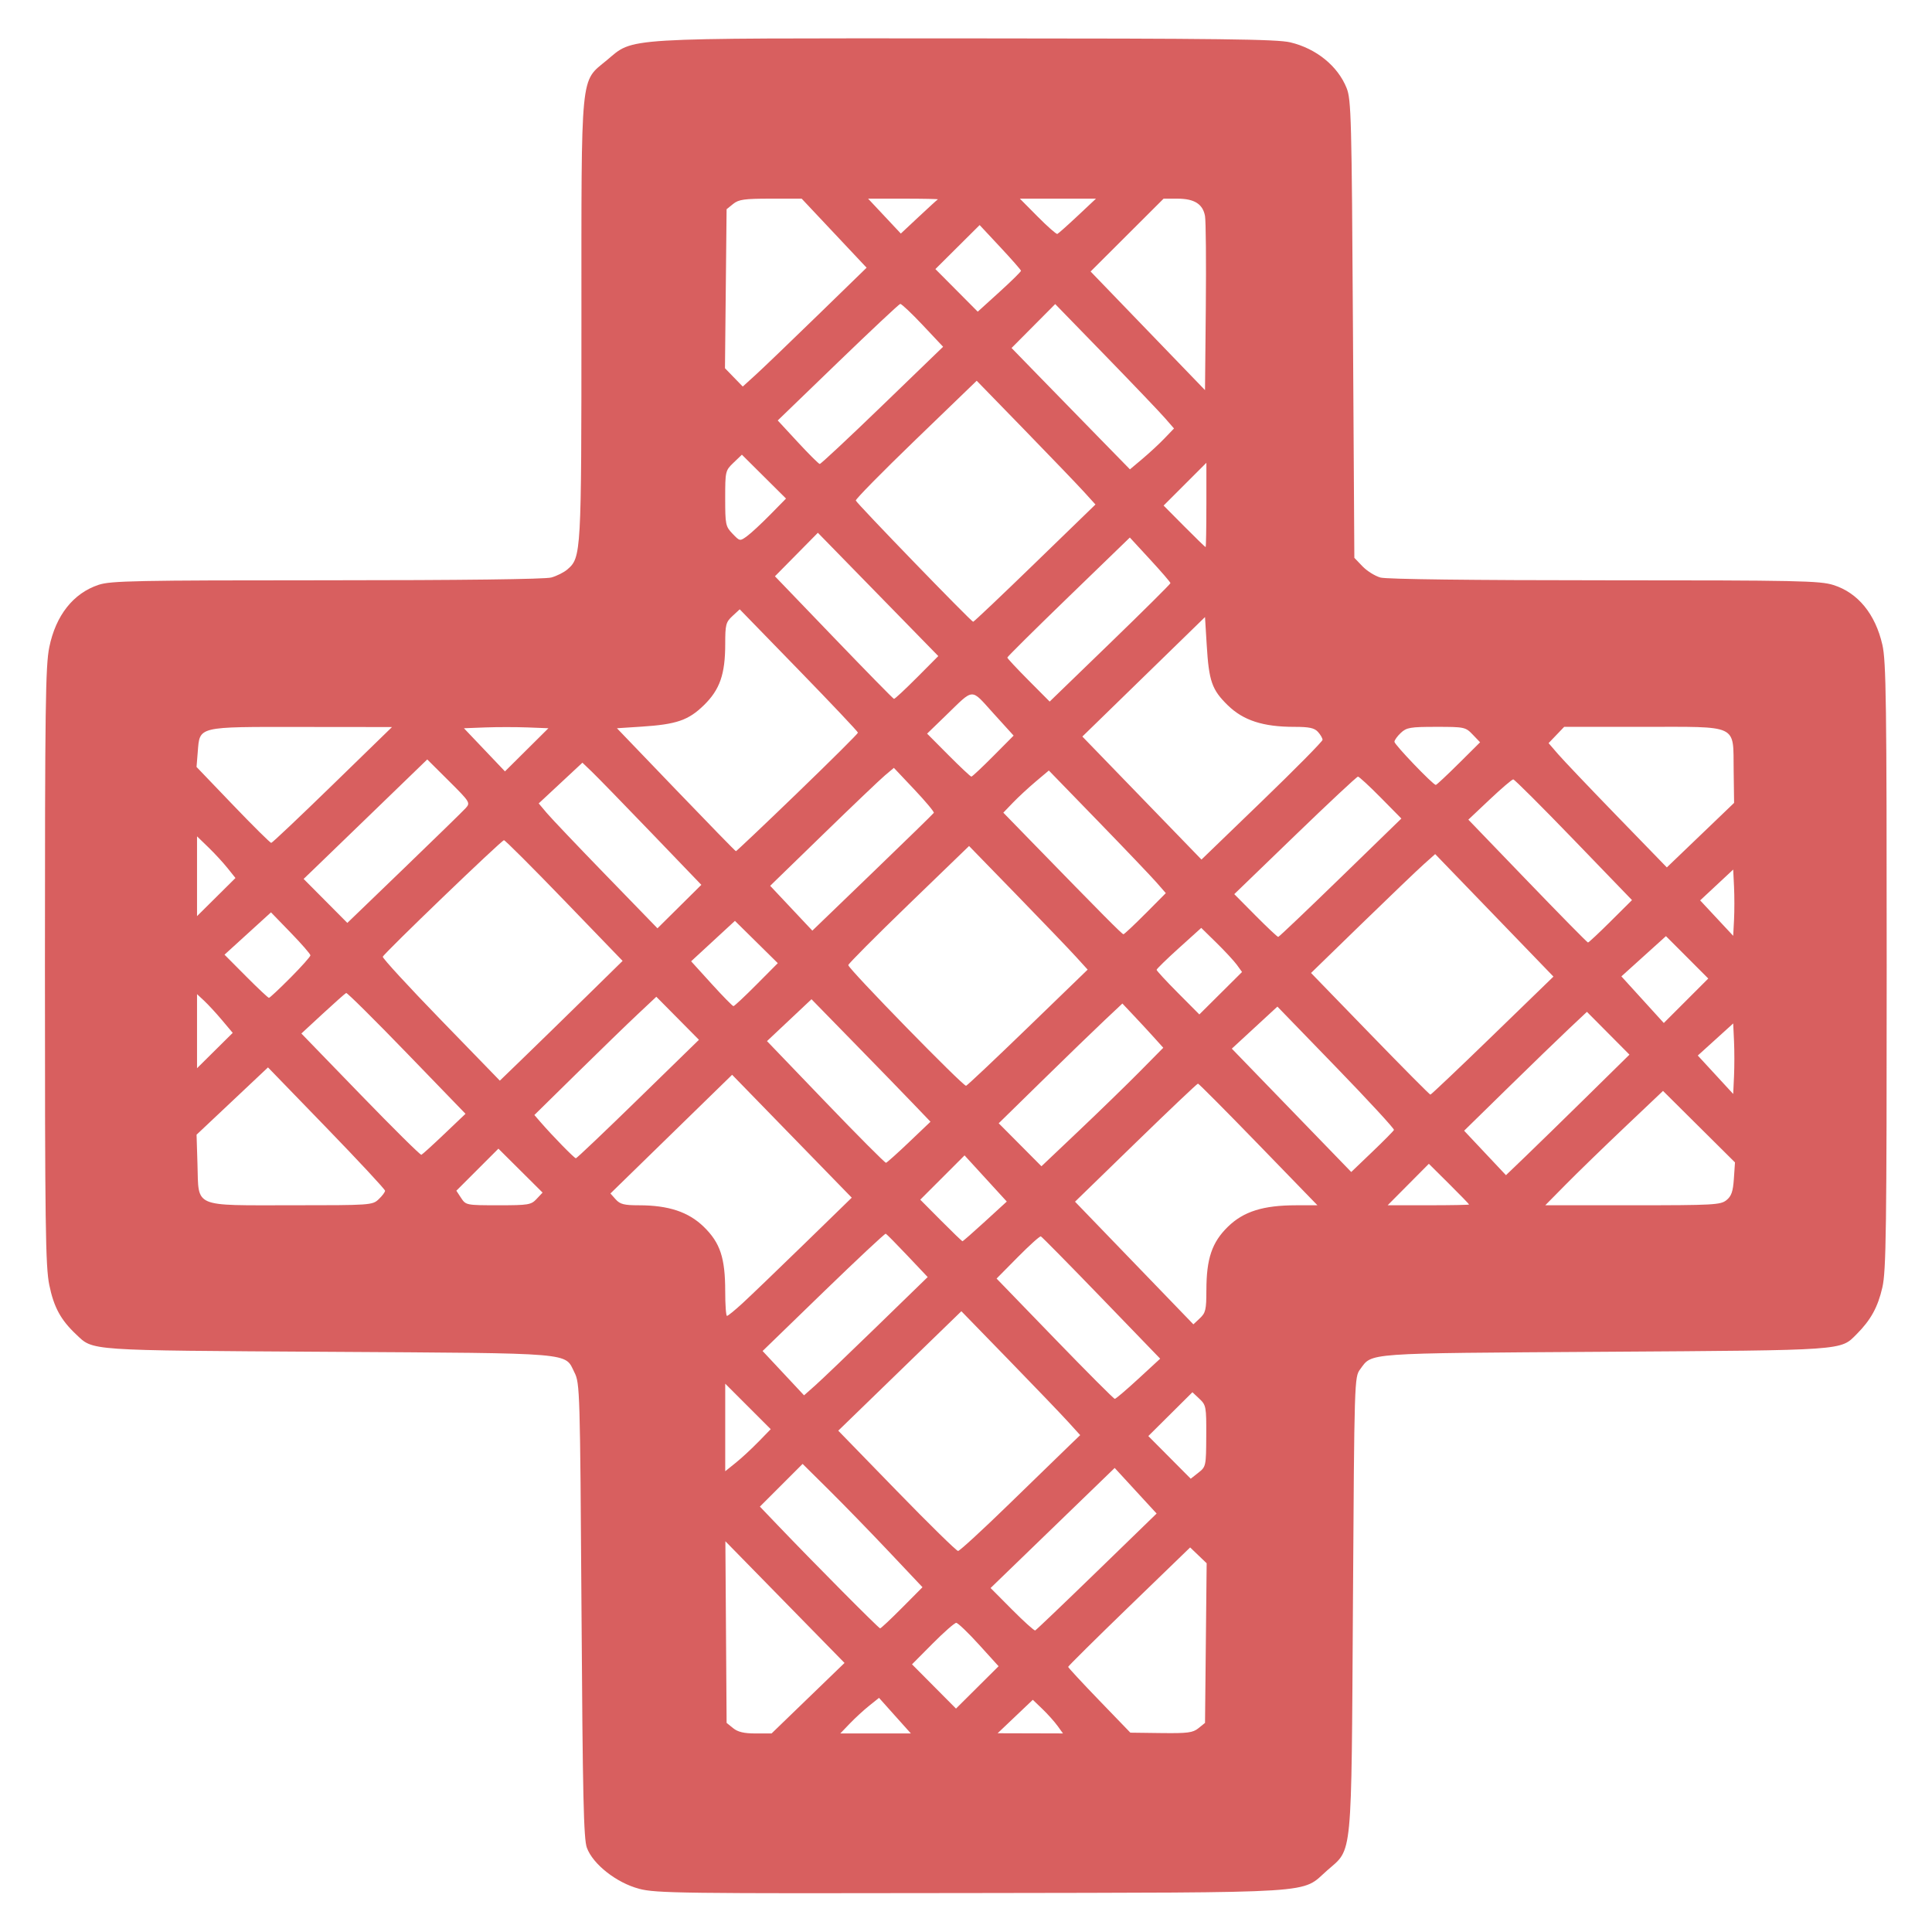 <?xml version="1.0" encoding="UTF-8" standalone="no"?>
<svg
   xmlns:dc="http://purl.org/dc/elements/1.1/"
   xmlns:cc="http://creativecommons.org/ns#"
   xmlns:rdf="http://www.w3.org/1999/02/22-rdf-syntax-ns#"
   xmlns:svg="http://www.w3.org/2000/svg"
   xmlns="http://www.w3.org/2000/svg"
   xmlns:sodipodi="http://sodipodi.sourceforge.net/DTD/sodipodi-0.dtd"
   xmlns:inkscape="http://www.inkscape.org/namespaces/inkscape"
   height="128"
   version="1.1"
   width="128"
   id="svg4656"
   sodipodi:docname="Logo.svg"
   inkscape:version="0.92.3 (2405546, 2018-03-11)">
  <defs
     id="defs4660" />
  <sodipodi:namedview
     pagecolor="#ffffff"
     bordercolor="#666666"
     borderopacity="1"
     objecttolerance="10"
     gridtolerance="10"
     guidetolerance="10"
     inkscape:pageopacity="0"
     inkscape:pageshadow="2"
     inkscape:window-width="1920"
     inkscape:window-height="1001"
     id="namedview4658"
     showgrid="false"
     inkscape:zoom="5.458095"
     inkscape:cx="80.897897"
     inkscape:cy="59.03557"
     inkscape:window-x="-9"
     inkscape:window-y="-9"
     inkscape:window-maximized="1"
     inkscape:current-layer="svg4656" />
  <path
     style="fill:#d85f5f;fill-opacity:1;stroke-width:0.183"
     d="m 42.341,125.135 c -1.489,-0.391 -3.054,-1.619 -3.459,-2.715 -0.214,-0.578 -0.277,-3.385 -0.356,-15.727 C 38.432,92.138 38.417,91.646 38.062,90.936 37.389,89.588 38.285,89.664 21.756,89.561 5.603,89.46 6.205,89.502 5.038,88.402 4.022,87.445 3.564,86.599 3.264,85.127 3.014,83.895 2.977,81.19 2.977,64.004 c 0,-17.186 0.037,-19.892 0.288,-21.123 0.43,-2.111 1.593,-3.581 3.272,-4.136 0.803,-0.266 2.469,-0.299 15.115,-0.3 8.923,-7.32e-4 14.458,-0.069 14.873,-0.184 0.363,-0.101 0.844,-0.342 1.068,-0.537 0.916,-0.794 0.928,-1.019 0.928,-16.467 0,-16.737 -0.092,-15.792 1.68,-17.266 1.833,-1.526 0.671,-1.455 23.914,-1.448 16.731,0.005 20.489,0.052 21.372,0.263 1.722,0.411 3.148,1.57 3.731,3.031 0.303,0.759 0.335,1.975 0.419,15.971 l 0.092,15.149 0.539,0.563 c 0.297,0.309 0.832,0.644 1.191,0.744 0.403,0.112 6.058,0.181 14.835,0.182 12.87,9.16e-4 14.275,0.03 15.177,0.314 1.62,0.511 2.775,1.92 3.241,3.958 0.25,1.09 0.286,3.789 0.286,21.287 0,17.499 -0.036,20.197 -0.286,21.287 -0.299,1.308 -0.764,2.154 -1.697,3.092 -1.098,1.103 -0.612,1.069 -16.705,1.175 -16.096,0.105 -15.376,0.054 -16.198,1.163 -0.379,0.512 -0.384,0.662 -0.476,15.482 -0.107,17.203 -0.013,16.23 -1.697,17.707 -1.795,1.574 -0.102,1.466 -23.585,1.508 -19.271,0.035 -20.884,0.014 -22.013,-0.282 z m 11.194,-12.625 2.417,-2.336 -3.947,-4.031 -3.947,-4.031 0.041,6.017 0.041,6.017 0.433,0.35 c 0.314,0.254 0.722,0.35 1.489,0.35 h 1.057 z m 5.757,1.157 -1.054,-1.179 -0.652,0.521 c -0.359,0.287 -0.936,0.817 -1.283,1.179 l -0.631,0.657 h 2.338 2.338 z m 10.77,0.675 c -0.2,-0.277 -0.649,-0.779 -0.999,-1.115 l -0.636,-0.611 -1.166,1.108 -1.166,1.108 2.165,0.006 2.165,0.006 -0.363,-0.504 z m 9.341,0.154 0.433,-0.35 0.054,-5.288 0.054,-5.288 -0.547,-0.524 -0.547,-0.524 -4.041,3.911 c -2.223,2.151 -4.041,3.952 -4.041,4.001 0,0.05 0.928,1.051 2.061,2.225 l 2.061,2.135 2.041,0.026 c 1.76,0.022 2.1,-0.022 2.473,-0.324 z m -14.548,-5.541 c -0.717,-0.791 -1.394,-1.437 -1.503,-1.437 -0.109,0 -0.813,0.618 -1.564,1.374 l -1.365,1.374 1.457,1.466 1.457,1.466 1.411,-1.403 1.411,-1.403 z m 7.809,-4.829 3.965,-3.85 -1.389,-1.51 -1.389,-1.51 -4.111,3.977 -4.111,3.977 1.421,1.429 c 0.781,0.786 1.472,1.408 1.535,1.382 0.063,-0.026 1.899,-1.779 4.08,-3.897 z m -12.901,2.395 1.354,-1.364 -2.216,-2.347 c -1.219,-1.291 -3.006,-3.129 -3.971,-4.085 l -1.755,-1.738 -1.415,1.415 -1.415,1.415 1.186,1.239 c 2.517,2.629 6.686,6.827 6.78,6.827 0.054,0 0.708,-0.614 1.453,-1.364 z m 7.131,-6.91 c 1.777,-1.729 3.555,-3.456 3.951,-3.837 l 0.72,-0.693 -0.8,-0.881 c -0.44,-0.484 -2.211,-2.331 -3.936,-4.104 l -3.136,-3.224 -4.078,3.957 -4.078,3.957 3.874,3.985 c 2.131,2.192 3.959,3.985 4.063,3.985 0.104,0 1.643,-1.415 3.42,-3.144 z m 13.023,-4.473 c 0.01,-1.94 -0.01,-2.048 -0.453,-2.464 l -0.463,-0.435 -1.461,1.452 -1.461,1.452 1.405,1.413 1.405,1.413 0.509,-0.401 c 0.501,-0.394 0.509,-0.435 0.519,-2.43 z m -29.675,0.392 0.82,-0.843 -1.507,-1.507 -1.507,-1.507 v 2.9 2.9 L 48.735,96.921 c 0.378,-0.302 1.056,-0.929 1.507,-1.393 z m 25.18,-4.183 1.443,-1.331 -3.891,-4.028 c -2.14,-2.215 -3.947,-4.049 -4.015,-4.075 -0.068,-0.026 -0.756,0.593 -1.528,1.374 l -1.405,1.421 3.856,3.985 c 2.121,2.192 3.91,3.985 3.976,3.985 0.066,0 0.77,-0.599 1.563,-1.331 z m -17.324,-3.47 3.363,-3.269 -1.338,-1.415 c -0.736,-0.778 -1.383,-1.434 -1.439,-1.457 -0.056,-0.023 -1.914,1.717 -4.131,3.865 l -4.029,3.907 1.373,1.468 1.373,1.468 0.733,-0.649 c 0.403,-0.357 2.246,-2.12 4.096,-3.918 z m 21.829,-2.394 c 0,-2.091 0.367,-3.175 1.422,-4.206 1.038,-1.014 2.34,-1.424 4.527,-1.424 h 1.408 l -3.908,-4.029 c -2.149,-2.216 -3.952,-4.03 -4.007,-4.031 -0.054,-0.001 -1.909,1.759 -4.122,3.91 l -4.024,3.912 3.921,4.063 3.921,4.063 0.43,-0.404 c 0.382,-0.358 0.43,-0.569 0.43,-1.856 z M 49.219,86.32 c 0.514,-0.473 2.347,-2.235 4.074,-3.916 l 3.138,-3.055 -3.963,-4.071 -3.963,-4.071 -4.031,3.932 -4.031,3.932 0.349,0.391 c 0.288,0.322 0.556,0.391 1.531,0.391 1.971,0 3.294,0.439 4.31,1.432 1.085,1.06 1.414,2.055 1.414,4.281 0,0.889 0.053,1.616 0.118,1.616 0.065,0 0.539,-0.387 1.053,-0.86 z m 16.047,-5.4 1.436,-1.314 -1.399,-1.529 -1.399,-1.529 -1.467,1.467 -1.467,1.467 1.367,1.376 c 0.752,0.757 1.395,1.376 1.43,1.376 0.035,0 0.71,-0.591 1.5,-1.314 z m -40.179,-1.466 c 0.233,-0.219 0.424,-0.473 0.424,-0.564 0,-0.091 -1.745,-1.967 -3.878,-4.169 l -3.878,-4.003 -2.366,2.229 -2.366,2.229 0.061,1.988 c 0.088,2.878 -0.354,2.688 6.253,2.688 5.217,0 5.336,-0.008 5.751,-0.398 z m 10.465,-0.022 0.395,-0.42 -1.463,-1.455 -1.463,-1.455 -1.393,1.393 -1.393,1.393 0.316,0.482 c 0.312,0.475 0.346,0.482 2.462,0.482 2,0 2.172,-0.028 2.54,-0.42 z m 61.779,0.37 c 0,-0.028 -0.6,-0.646 -1.333,-1.374 l -1.333,-1.324 -1.365,1.374 -1.365,1.374 h 2.698 c 1.484,0 2.698,-0.023 2.698,-0.05 z m 17.051,-0.289 c 0.33,-0.267 0.434,-0.569 0.492,-1.42 l 0.073,-1.081 -2.384,-2.368 -2.384,-2.368 -2.531,2.4 c -1.392,1.32 -3.147,3.024 -3.9,3.788 l -1.37,1.388 h 5.792 c 5.364,0 5.823,-0.025 6.211,-0.339 z m -9.219,-6.893 2.793,-2.747 -1.409,-1.418 -1.409,-1.418 -1.201,1.13 c -0.66,0.621 -2.491,2.393 -4.068,3.938 l -2.867,2.808 1.386,1.473 1.386,1.473 1.299,-1.247 c 0.714,-0.686 2.555,-2.483 4.092,-3.993 z m -12.809,2.241 c 0.033,-0.075 -1.691,-1.944 -3.831,-4.154 l -3.892,-4.017 -1.51,1.393 -1.51,1.393 3.956,4.086 3.956,4.086 1.385,-1.326 c 0.762,-0.729 1.413,-1.387 1.446,-1.462 z m -16.833,-3.877 1.549,-1.567 -0.539,-0.599 C 76.236,68.487 75.627,67.828 75.178,67.352 l -0.817,-0.866 -1.202,1.131 c -0.661,0.622 -2.505,2.407 -4.097,3.967 l -2.895,2.836 1.416,1.424 1.416,1.424 2.487,-2.359 c 1.368,-1.297 3.184,-3.064 4.037,-3.926 z m -15.289,4.681 1.415,-1.348 -1.166,-1.216 C 59.84,72.431 58.066,70.605 56.539,69.043 l -2.776,-2.841 -1.474,1.387 -1.474,1.387 3.884,4.044 c 2.136,2.224 3.937,4.033 4.002,4.018 0.065,-0.015 0.755,-0.633 1.533,-1.374 z M 42.283,72.813 46.307,68.889 44.895,67.463 43.483,66.038 42.238,67.207 c -0.684,0.643 -2.502,2.406 -4.039,3.917 l -2.795,2.748 0.408,0.471 c 0.807,0.93 2.239,2.395 2.342,2.395 0.058,0 1.916,-1.766 4.129,-3.924 z m -12.844,2.314 1.402,-1.335 -3.894,-4.026 c -2.141,-2.214 -3.947,-4.004 -4.012,-3.978 -0.065,0.027 -0.759,0.642 -1.543,1.367 l -1.425,1.318 3.915,4.041 c 2.153,2.223 3.969,4.02 4.035,3.995 0.066,-0.026 0.751,-0.647 1.522,-1.382 z m 69.45,-6.515 4.031,-3.91 -3.918,-4.058 -3.918,-4.058 -0.754,0.673 c -0.414,0.37 -2.265,2.142 -4.112,3.938 l -3.358,3.265 3.908,4.03 c 2.149,2.217 3.949,4.03 3.999,4.03 0.05,9e-6 1.905,-1.759 4.122,-3.91 z m 15.994,0.362 -0.054,-1.168 -1.173,1.063 -1.173,1.063 1.173,1.273 1.173,1.273 0.054,-1.168 c 0.03,-0.643 0.03,-1.694 0,-2.336 z M 68.112,68.061 72.06,64.24 71.286,63.389 c -0.425,-0.468 -2.193,-2.311 -3.928,-4.095 l -3.155,-3.244 -4.001,3.868 c -2.201,2.128 -4.001,3.938 -4.001,4.023 0,0.242 7.628,8.055 7.805,7.995 0.087,-0.03 1.934,-1.773 4.106,-3.875 z m -29.372,-1.937 2.509,-2.462 -3.859,-3.998 c -2.122,-2.199 -3.923,-3.998 -4.001,-3.998 -0.16,0 -7.933,7.474 -8.028,7.72 -0.033,0.087 1.698,1.969 3.847,4.184 l 3.908,4.026 1.557,-1.506 c 0.857,-0.828 2.686,-2.613 4.066,-3.967 z m -24.027,1.467 C 14.324,67.129 13.792,66.552 13.53,66.308 l -0.476,-0.444 v 2.454 2.454 l 1.182,-1.171 1.182,-1.171 z m 97.063,-4.166 -1.403,-1.403 -1.476,1.333 -1.476,1.333 1.405,1.544 1.405,1.544 1.473,-1.473 1.473,-1.473 z m -29.828,0.501 C 81.758,63.666 81.15,63.009 80.595,62.465 l -1.009,-0.989 -1.479,1.335 c -0.813,0.734 -1.479,1.384 -1.479,1.443 0,0.059 0.637,0.748 1.416,1.531 l 1.416,1.424 1.414,-1.406 1.414,-1.406 z m -31.833,1.31 1.416,-1.424 -1.42,-1.401 -1.42,-1.401 -1.451,1.339 -1.451,1.339 1.349,1.486 c 0.742,0.817 1.397,1.486 1.455,1.486 0.059,0 0.744,-0.641 1.522,-1.424 z M 19.242,64.778 c 0.728,-0.733 1.324,-1.401 1.324,-1.485 0,-0.084 -0.588,-0.759 -1.306,-1.5 l -1.306,-1.347 -1.54,1.402 -1.54,1.402 1.422,1.43 c 0.782,0.787 1.467,1.43 1.522,1.43 0.055,0 0.696,-0.6 1.424,-1.333 z m 87.467,-3.738 1.415,-1.406 -3.86,-3.999 c -2.123,-2.199 -3.926,-3.999 -4.007,-3.999 -0.081,0 -0.784,0.6 -1.561,1.334 l -1.414,1.334 3.919,4.069 c 2.156,2.238 3.959,4.07 4.007,4.071 0.048,0.001 0.724,-0.63 1.502,-1.404 z m -17.896,-2.891 4.031,-3.919 -1.37,-1.389 C 90.721,52.078 90.043,51.453 89.969,51.453 c -0.075,0 -1.949,1.752 -4.165,3.893 l -4.03,3.893 1.408,1.42 c 0.775,0.781 1.451,1.417 1.504,1.414 0.053,-0.003 1.91,-1.769 4.127,-3.925 z m 26.071,0.597 -0.055,-1.135 -1.095,1.021 -1.095,1.021 1.095,1.174 1.095,1.174 0.055,-1.06 c 0.03,-0.583 0.03,-1.57 0,-2.195 z m -38.999,1.788 1.353,-1.362 -0.61,-0.699 c -0.335,-0.384 -2.079,-2.212 -3.875,-4.062 l -3.265,-3.363 -0.873,0.736 c -0.48,0.405 -1.158,1.033 -1.507,1.396 l -0.635,0.661 1.825,1.875 c 4.732,4.86 6.041,6.18 6.133,6.18 0.054,0 0.708,-0.613 1.452,-1.362 z m -14.017,-6.681 c 0.036,-0.06 -0.544,-0.755 -1.29,-1.545 l -1.356,-1.435 -0.587,0.494 c -0.323,0.272 -2.167,2.03 -4.098,3.907 l -3.511,3.413 1.397,1.485 1.397,1.485 3.991,-3.847 c 2.195,-2.116 4.021,-3.896 4.057,-3.957 z m -18.717,1.322 c -1.823,-1.896 -3.595,-3.717 -3.939,-4.046 l -0.625,-0.599 -1.448,1.349 -1.448,1.349 0.525,0.625 c 0.289,0.344 2.059,2.205 3.934,4.137 l 3.409,3.513 1.453,-1.44 1.453,-1.44 z M 30.866,53.526 c 0.304,-0.338 0.262,-0.404 -1.122,-1.781 l -1.438,-1.43 -3.549,3.434 c -1.952,1.889 -3.795,3.67 -4.095,3.958 l -0.546,0.524 1.448,1.457 1.448,1.457 3.77,-3.634 c 2.073,-1.999 3.912,-3.792 4.085,-3.985 z M 15.075,57.514 C 14.787,57.153 14.214,56.532 13.802,56.134 l -0.748,-0.724 v 2.643 2.643 l 1.273,-1.263 1.273,-1.263 z m 99.784,-6.489 c -0.042,-3.083 0.41,-2.869 -6.062,-2.869 h -5.167 l -0.516,0.539 -0.516,0.539 0.619,0.719 c 0.341,0.395 2.103,2.248 3.917,4.117 l 3.298,3.398 2.228,-2.137 2.228,-2.137 z M 87.622,49.014 c 0,-0.104 -0.136,-0.339 -0.303,-0.523 -0.238,-0.263 -0.576,-0.335 -1.577,-0.335 -2.059,0 -3.372,-0.427 -4.398,-1.429 -1.054,-1.03 -1.25,-1.591 -1.396,-3.994 l -0.113,-1.851 -4.063,3.958 -4.063,3.958 3.946,4.075 3.946,4.075 4.011,-3.873 c 2.206,-2.13 4.011,-3.957 4.011,-4.061 z m -34.79,3.515 c 2.206,-2.129 4.01,-3.924 4.01,-3.988 0,-0.064 -1.763,-1.929 -3.917,-4.144 l -3.917,-4.028 -0.48,0.444 c -0.437,0.405 -0.48,0.569 -0.48,1.845 0,2.011 -0.355,3.031 -1.414,4.064 -1.028,1.002 -1.809,1.27 -4.143,1.421 l -1.617,0.105 3.907,4.069 c 2.149,2.238 3.937,4.072 3.974,4.077 0.036,0.004 1.871,-1.735 4.077,-3.864 z m -30.8,-0.527 3.939,-3.833 -5.98,-0.006 c -6.965,-0.007 -6.751,-0.059 -6.89,1.658 l -0.08,0.992 2.415,2.519 c 1.328,1.386 2.47,2.516 2.536,2.511 0.067,-0.004 1.894,-1.733 4.06,-3.841 z m 74.607,-1.411 1.421,-1.413 -0.49,-0.511 c -0.475,-0.496 -0.547,-0.511 -2.413,-0.511 -1.723,0 -1.968,0.042 -2.348,0.398 -0.233,0.219 -0.424,0.485 -0.424,0.591 0,0.189 2.558,2.858 2.74,2.858 0.051,0 0.732,-0.636 1.513,-1.413 z m -30.834,-0.496 1.35,-1.359 -1.34,-1.477 c -1.529,-1.685 -1.247,-1.698 -3.155,0.149 l -1.237,1.197 1.416,1.424 c 0.779,0.783 1.461,1.424 1.517,1.424 0.055,0 0.708,-0.612 1.45,-1.359 z M 34.953,48.194 c -0.759,-0.029 -2.018,-0.029 -2.798,0 l -1.418,0.054 1.359,1.429 1.359,1.429 1.439,-1.429 1.439,-1.429 z m 42.592,-9.562 c 0,-0.056 -0.605,-0.758 -1.345,-1.56 l -1.345,-1.459 -4.059,3.929 c -2.233,2.161 -4.059,3.971 -4.059,4.023 0,0.052 0.631,0.729 1.403,1.505 l 1.403,1.411 4.002,-3.874 c 2.201,-2.13 4.002,-3.919 4.002,-3.975 z m -16.801,6.263 1.42,-1.429 -3.989,-4.084 -3.989,-4.084 -1.422,1.441 -1.422,1.441 3.895,4.052 c 2.142,2.229 3.938,4.061 3.991,4.071 0.053,0.01 0.735,-0.625 1.516,-1.41 z M 68.571,37.309 72.577,33.425 71.82,32.591 C 71.404,32.133 69.633,30.288 67.886,28.492 l -3.177,-3.266 -4.031,3.891 c -2.217,2.14 -4.007,3.96 -3.979,4.045 0.065,0.196 7.651,8.032 7.775,8.032 0.051,0 1.895,-1.748 4.097,-3.884 z m 11.355,-3.855 v -2.793 l -1.417,1.417 -1.417,1.417 1.366,1.376 c 0.752,0.757 1.389,1.376 1.417,1.376 0.028,0 0.05,-1.257 0.05,-2.793 z m -28.903,0.649 1.053,-1.072 -1.462,-1.453 -1.462,-1.453 -0.553,0.53 c -0.543,0.521 -0.553,0.563 -0.553,2.364 0,1.734 0.026,1.861 0.486,2.34 0.485,0.506 0.487,0.506 0.962,0.161 0.262,-0.19 0.95,-0.828 1.529,-1.418 z m 26.136,-5.068 0.622,-0.648 -0.607,-0.696 C 76.841,27.308 75.07,25.454 73.239,23.57 l -3.329,-3.424 -1.446,1.455 -1.446,1.455 1.828,1.878 c 1.005,1.033 2.77,2.842 3.922,4.02 l 2.094,2.142 0.838,-0.706 c 0.461,-0.388 1.118,-0.998 1.46,-1.355 z m -18.7,-2.173 4.024,-3.888 -1.348,-1.432 c -0.741,-0.788 -1.413,-1.421 -1.493,-1.407 -0.08,0.014 -1.938,1.757 -4.13,3.873 l -3.985,3.848 1.329,1.437 c 0.731,0.79 1.385,1.442 1.454,1.447 0.069,0.005 1.936,-1.74 4.149,-3.878 z M 79.835,14.312 c -0.143,-0.794 -0.708,-1.15 -1.825,-1.15 h -0.919 l -2.418,2.413 -2.418,2.413 3.79,3.929 3.79,3.929 0.053,-5.472 c 0.029,-3.01 0.005,-5.738 -0.053,-6.062 z m -25.684,6.599 3.264,-3.175 -2.151,-2.287 -2.151,-2.287 h -2.054 c -1.749,0 -2.118,0.052 -2.487,0.35 l -0.433,0.35 -0.054,5.267 -0.054,5.267 0.589,0.607 0.589,0.607 0.839,-0.762 c 0.462,-0.419 2.308,-2.191 4.103,-3.937 z m 13.492,-2.974 c -0.005,-0.056 -0.623,-0.76 -1.374,-1.564 l -1.365,-1.462 -1.466,1.458 -1.466,1.458 1.403,1.411 1.403,1.411 1.437,-1.304 c 0.791,-0.717 1.433,-1.35 1.428,-1.407 z m -5.508,-4.729 c 0.045,-0.025 -0.977,-0.046 -2.27,-0.046 h -2.351 l 1.084,1.156 1.084,1.156 1.186,-1.11 c 0.652,-0.611 1.223,-1.131 1.267,-1.156 z m 9.257,1.099 1.219,-1.145 h -2.521 -2.521 l 1.182,1.192 c 0.65,0.656 1.235,1.171 1.301,1.145 0.066,-0.026 0.668,-0.562 1.339,-1.192 z"
     id="path5209"
     inkscape:connector-curvature="0" />
</svg>
